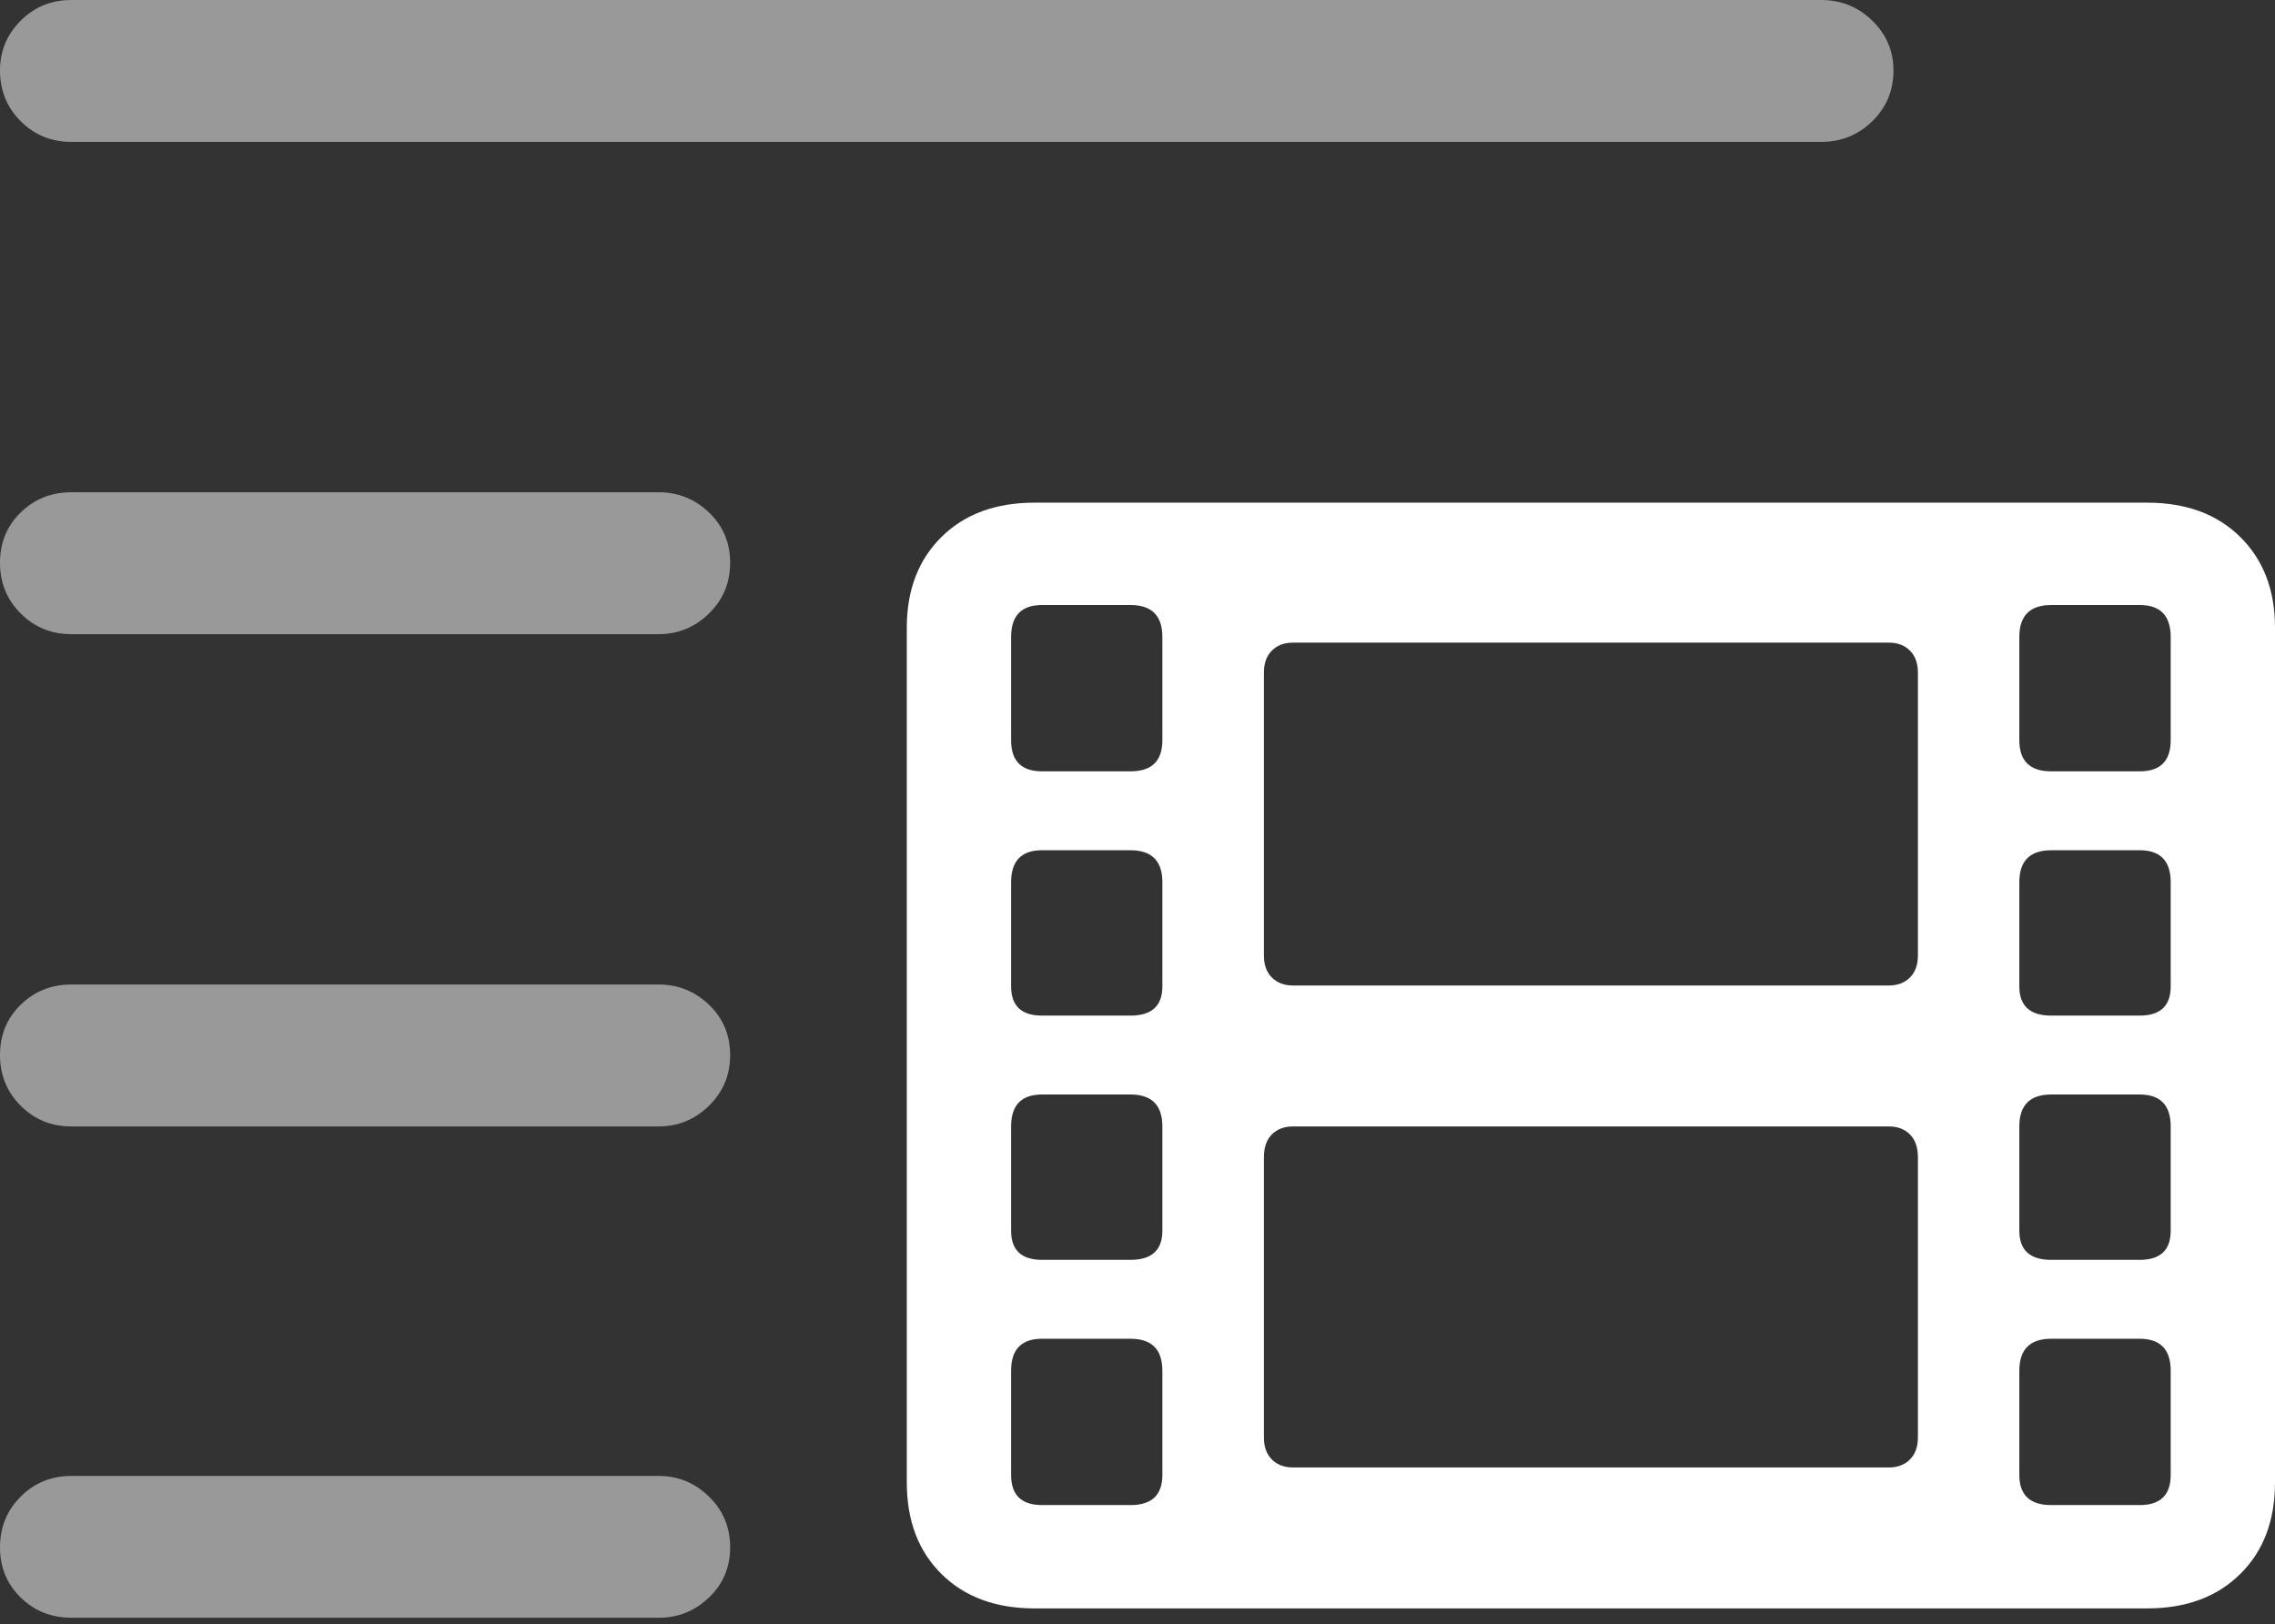 <?xml version="1.0" encoding="UTF-8"?>
<!--Generator: Apple Native CoreSVG 175.5-->
<!DOCTYPE svg
PUBLIC "-//W3C//DTD SVG 1.1//EN"
       "http://www.w3.org/Graphics/SVG/1.1/DTD/svg11.dtd">
<svg version="1.1" xmlns="http://www.w3.org/2000/svg" xmlns:xlink="http://www.w3.org/1999/xlink" width="23.643" height="16.885">
 <rect width="100%" height="100%" fill="#333333" stroke="none"/>
 <g>
  <rect height="16.885" opacity="0" width="23.643" x="0" y="0"/>
  <path d="M0.742 1.475L18.926 1.475Q19.238 1.475 19.458 1.26Q19.678 1.045 19.678 0.732Q19.678 0.43 19.458 0.215Q19.238 0 18.926 0L0.742 0Q0.43 0 0.215 0.215Q0 0.43 0 0.732Q0 1.045 0.215 1.26Q0.43 1.475 0.742 1.475ZM0.742 6.592L6.846 6.592Q7.148 6.592 7.368 6.377Q7.588 6.162 7.588 5.85Q7.588 5.537 7.368 5.327Q7.148 5.117 6.846 5.117L0.742 5.117Q0.43 5.117 0.215 5.327Q0 5.537 0 5.85Q0 6.162 0.215 6.377Q0.43 6.592 0.742 6.592ZM0.742 11.709L6.846 11.709Q7.148 11.709 7.368 11.494Q7.588 11.279 7.588 10.967Q7.588 10.654 7.368 10.444Q7.148 10.234 6.846 10.234L0.742 10.234Q0.43 10.234 0.215 10.444Q0 10.654 0 10.967Q0 11.279 0.215 11.494Q0.43 11.709 0.742 11.709ZM0.742 16.816L6.846 16.816Q7.148 16.816 7.368 16.606Q7.588 16.396 7.588 16.084Q7.588 15.771 7.368 15.557Q7.148 15.342 6.846 15.342L0.742 15.342Q0.43 15.342 0.215 15.557Q0 15.771 0 16.084Q0 16.396 0.215 16.606Q0.43 16.816 0.742 16.816Z" fill="rgba(255,255,255,0.5)"/>
  <path d="M10.752 16.719L22.314 16.719Q22.92 16.719 23.281 16.362Q23.643 16.006 23.643 15.41L23.643 6.523Q23.643 5.938 23.281 5.581Q22.92 5.225 22.314 5.225L10.752 5.225Q10.146 5.225 9.785 5.581Q9.424 5.938 9.424 6.523L9.424 15.41Q9.424 16.006 9.785 16.362Q10.146 16.719 10.752 16.719ZM10.83 8.018Q10.508 8.018 10.508 7.695L10.508 6.621Q10.508 6.289 10.83 6.289L11.748 6.289Q12.08 6.289 12.08 6.621L12.08 7.695Q12.08 8.018 11.748 8.018ZM10.83 10.557Q10.508 10.557 10.508 10.254L10.508 9.17Q10.508 8.838 10.83 8.838L11.748 8.838Q12.08 8.838 12.08 9.17L12.08 10.254Q12.08 10.557 11.748 10.557ZM10.83 13.096Q10.508 13.096 10.508 12.793L10.508 11.709Q10.508 11.377 10.83 11.377L11.748 11.377Q12.08 11.377 12.08 11.709L12.08 12.793Q12.08 13.096 11.748 13.096ZM10.83 15.645Q10.508 15.645 10.508 15.332L10.508 14.248Q10.508 13.916 10.83 13.916L11.748 13.916Q12.08 13.916 12.08 14.248L12.08 15.332Q12.08 15.645 11.748 15.645ZM21.318 8.018Q20.986 8.018 20.986 7.695L20.986 6.621Q20.986 6.289 21.318 6.289L22.236 6.289Q22.559 6.289 22.559 6.621L22.559 7.695Q22.559 8.018 22.236 8.018ZM21.318 10.557Q20.986 10.557 20.986 10.254L20.986 9.17Q20.986 8.838 21.318 8.838L22.236 8.838Q22.559 8.838 22.559 9.17L22.559 10.254Q22.559 10.557 22.236 10.557ZM21.318 13.096Q20.986 13.096 20.986 12.793L20.986 11.709Q20.986 11.377 21.318 11.377L22.236 11.377Q22.559 11.377 22.559 11.709L22.559 12.793Q22.559 13.096 22.236 13.096ZM21.318 15.645Q20.986 15.645 20.986 15.332L20.986 14.248Q20.986 13.916 21.318 13.916L22.236 13.916Q22.559 13.916 22.559 14.248L22.559 15.332Q22.559 15.645 22.236 15.645ZM13.438 15.254Q13.301 15.254 13.218 15.171Q13.135 15.088 13.135 14.941L13.135 12.031Q13.135 11.875 13.218 11.792Q13.301 11.709 13.438 11.709L19.629 11.709Q19.766 11.709 19.849 11.792Q19.932 11.875 19.932 12.031L19.932 14.941Q19.932 15.088 19.849 15.171Q19.766 15.254 19.629 15.254ZM13.438 10.244Q13.301 10.244 13.218 10.161Q13.135 10.078 13.135 9.932L13.135 6.992Q13.135 6.846 13.218 6.763Q13.301 6.68 13.438 6.68L19.629 6.68Q19.766 6.68 19.849 6.763Q19.932 6.846 19.932 6.992L19.932 9.932Q19.932 10.078 19.849 10.161Q19.766 10.244 19.629 10.244Z" fill="#ffffff"/>
 </g>
</svg>
